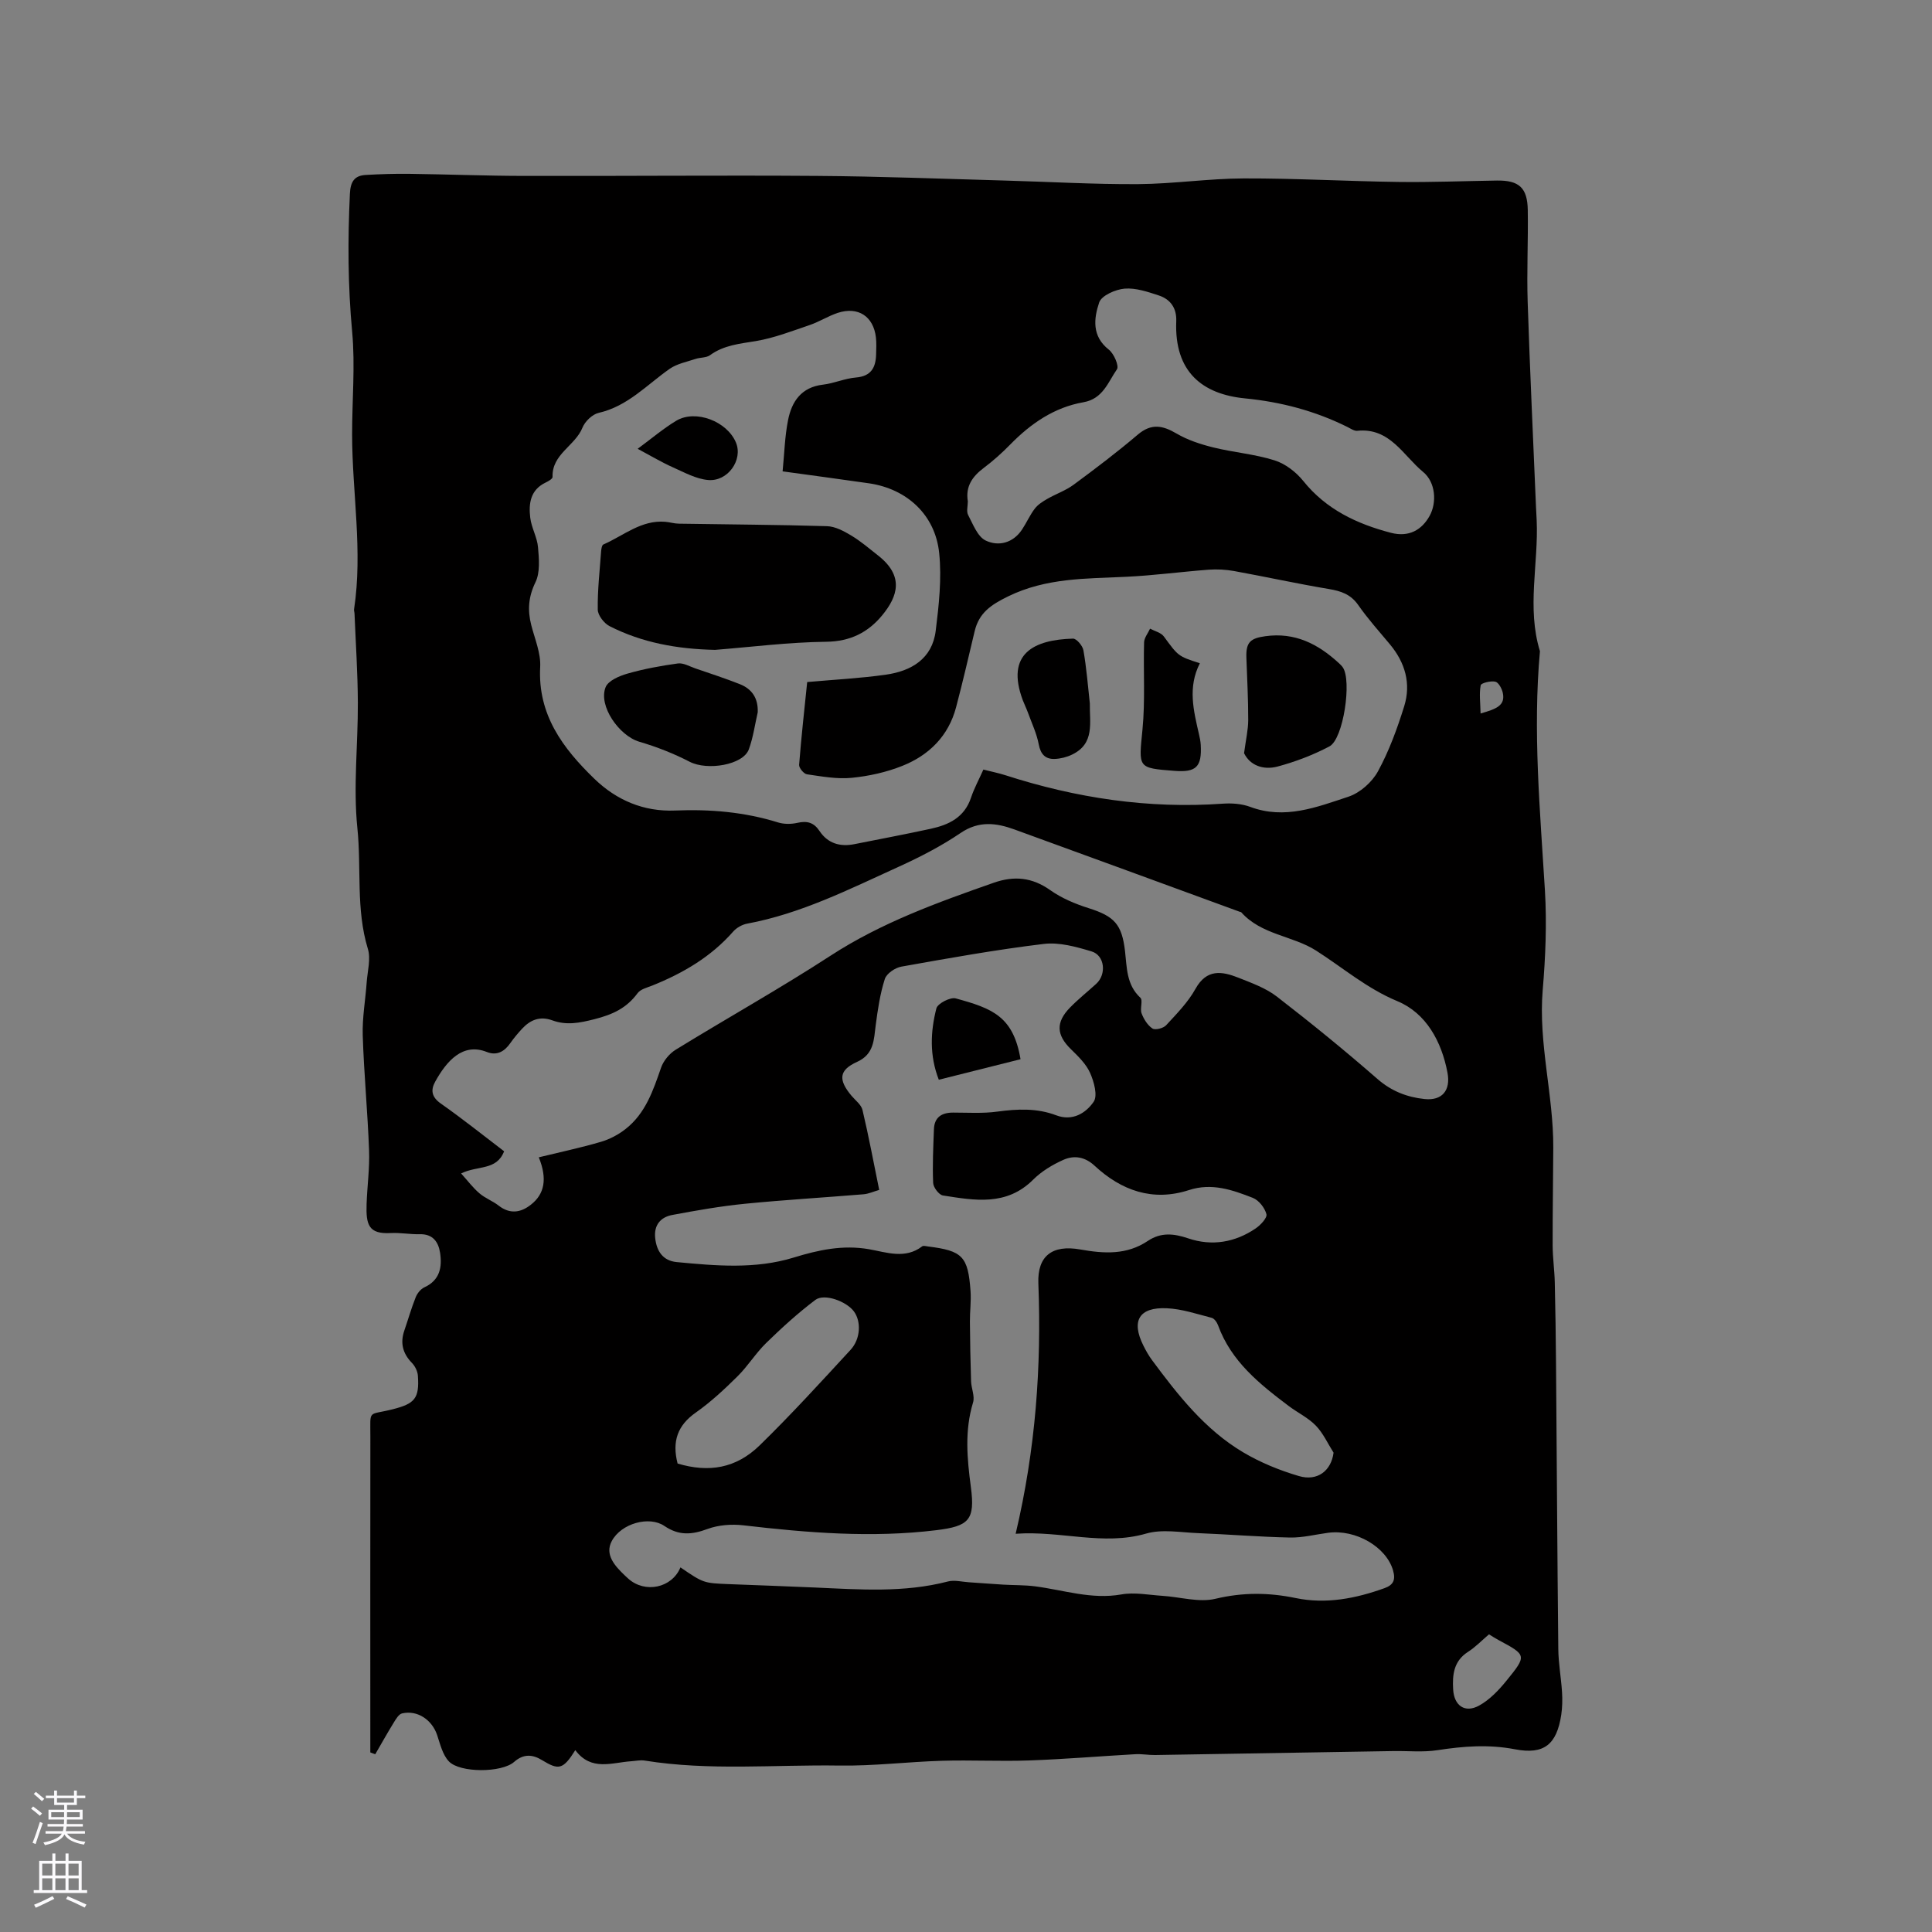 <svg enable-background="new 0 0 400 400" viewBox="0 0 400 400" xmlns="http://www.w3.org/2000/svg"><rect x="0" y="0" width="400" height="400" fill="#808080" stroke="none"/><g fill="#010000"><path d="m119.11 362.35c-2.55 4.06-3.44 4.17-6.9 2.06-1.89-1.15-3.77-1.38-5.76.37-2.58 2.28-11.24 2.3-13.52-.11-1.29-1.36-1.79-3.54-2.42-5.43-1.06-3.17-4.08-5.23-7.26-4.5-.69.16-1.27 1.16-1.72 1.89-1.33 2.16-2.57 4.38-3.84 6.57-.34-.13-.68-.25-1.02-.38 0-1.13 0-2.26 0-3.39 0-20.68-.02-41.36.01-62.03.01-5.71-.59-4.31 4.56-5.61 4.63-1.16 5.61-2.25 5.28-6.96-.06-.92-.59-1.99-1.24-2.66-1.91-1.96-2.45-4.13-1.57-6.69.79-2.3 1.46-4.65 2.36-6.91.32-.8 1.02-1.68 1.77-2.03 3.24-1.48 3.73-4.2 3.27-7.18-.34-2.21-1.48-3.9-4.2-3.83-2.01.05-4.03-.35-6.03-.24-4.55.24-5.13-1.68-4.98-6.04.13-3.7.65-7.4.51-11.09-.29-7.94-1.06-15.87-1.31-23.81-.11-3.65.56-7.32.82-10.99.17-2.32.88-4.83.24-6.92-2.5-8.2-1.31-16.69-2.17-25-.88-8.57.14-17.32.1-25.98-.03-6.13-.44-12.27-.69-18.4-.01-.32-.14-.64-.09-.95 1.82-12.04-.39-24.07-.41-36.1-.01-7.11.66-14.32.01-21.32-.89-9.56-.92-19.01-.47-28.55.12-2.51.91-3.79 3.3-3.92 3-.17 6-.27 9-.23 7.93.1 15.86.42 23.79.43 20.24.05 40.48-.15 60.72 0 12.92.09 25.85.6 38.77.96 9.21.25 18.42.8 27.63.74 7.29-.05 14.58-1.16 21.88-1.18 10.69-.03 21.38.59 32.07.73 6.77.09 13.55-.19 20.32-.29 4.58-.06 6.32 1.48 6.39 6.12.1 6.35-.23 12.71-.02 19.06.46 14.19 1.14 28.38 1.73 42.57.04.85.09 1.69.13 2.54.41 9.04-2.09 18.16.68 27.15-1.5 16.55.03 33.03 1.03 49.53.41 6.85.12 13.8-.46 20.65-.92 11.01 2.23 21.68 2.19 32.58-.03 6.77-.15 13.54-.13 20.3.01 2.54.38 5.07.44 7.6.14 5.71.21 11.42.26 17.13.16 19.61.26 39.22.47 58.83.03 2.96.58 5.9.77 8.86.1 1.57.07 3.19-.16 4.74-.94 6.13-3.55 8.29-9.58 7.13-5.45-1.05-10.7-.64-16.08.19-3 .46-6.12.12-9.18.18-16.41.27-32.82.56-49.24.82-1.37.02-2.76-.25-4.12-.17-7.3.41-14.6 1.03-21.91 1.29-6.03.22-12.08-.11-18.11.07-7.08.21-14.17 1.1-21.24.99-13.43-.21-26.91 1.12-40.29-1.03-.92-.15-1.9.08-2.85.14-3.99.27-8.23 2.11-11.53-2.3zm42.92-264.76c.37-3.72.45-7.23 1.13-10.62.76-3.86 2.76-6.81 7.22-7.33 2.3-.27 4.52-1.29 6.82-1.48 3.17-.26 4.12-2.07 4.19-4.81.03-1.16.09-2.34-.04-3.49-.51-4.38-3.7-6.46-7.91-5.08-1.99.66-3.82 1.84-5.81 2.52-3.66 1.24-7.32 2.67-11.1 3.31-3.36.56-6.65.83-9.53 2.93-.77.56-2.01.44-2.99.77-1.82.61-3.84.99-5.36 2.05-4.73 3.31-8.69 7.75-14.7 9.12-1.32.3-2.84 1.77-3.36 3.07-1.51 3.76-6.35 5.46-6.19 10.21.01.37-.88.89-1.44 1.15-3.17 1.52-3.53 4.36-3.18 7.28.25 2.07 1.43 4.04 1.61 6.1.21 2.42.46 5.22-.53 7.26-1.47 3.03-1.66 5.78-.87 8.87.73 2.86 2 5.8 1.85 8.64-.54 9.92 4.71 16.88 11.23 23.19 4.58 4.43 10.21 6.83 16.69 6.56 7.26-.3 14.37.3 21.34 2.47 1.23.38 2.72.37 3.99.08 2.02-.46 3.41-.08 4.59 1.7 1.71 2.57 4.26 3.31 7.23 2.71 5.26-1.05 10.54-2.04 15.78-3.18 3.75-.81 6.98-2.35 8.34-6.42.66-1.97 1.67-3.82 2.57-5.84 1.71.44 3.15.72 4.55 1.17 14.66 4.73 29.62 6.99 45.05 5.89 1.86-.13 3.9.02 5.63.66 7.17 2.69 13.8.06 20.34-2.1 2.4-.79 4.9-3.01 6.12-5.25 2.31-4.23 4-8.87 5.44-13.5 1.44-4.65.2-8.99-2.93-12.76-2.24-2.69-4.59-5.3-6.59-8.17-1.56-2.23-3.56-2.9-6.08-3.32-6.56-1.1-13.06-2.53-19.61-3.72-1.73-.31-3.54-.41-5.29-.28-5.7.43-11.38 1.2-17.09 1.47-8.3.4-16.5.19-24.41 4.05-3.6 1.76-6.03 3.42-6.94 7.22-1.25 5.25-2.46 10.51-3.84 15.73-1.57 5.96-5.6 9.94-11.14 12.15-3.31 1.32-6.93 2.12-10.48 2.47-3.04.3-6.2-.29-9.26-.73-.65-.09-1.67-1.33-1.62-1.96.45-5.76 1.09-11.51 1.67-17.14 5.73-.51 11.03-.78 16.26-1.52 5.3-.75 9.63-3.29 10.35-9.1.66-5.32 1.26-10.79.72-16.07-.81-7.95-6.7-13.3-14.5-14.45-5.78-.84-11.56-1.6-17.92-2.48zm48.25 219.96c4.15-17.57 5.36-34.63 4.7-51.87-.21-5.61 2.83-8.03 8.68-6.99 4.96.88 9.62 1.16 14-1.78 2.69-1.8 5.36-1.54 8.38-.51 4.86 1.64 9.65.84 13.92-2.06 1.02-.69 2.44-2.2 2.24-2.96-.34-1.31-1.58-2.9-2.83-3.38-4.2-1.64-8.47-3.15-13.2-1.61-7.52 2.44-14 .11-19.57-5.06-2.01-1.86-4.25-2.17-6.43-1.2-2.27 1.01-4.54 2.38-6.28 4.12-5.53 5.51-12.13 4.28-18.67 3.26-.82-.13-1.98-1.67-2.02-2.59-.16-3.7.02-7.41.16-11.12.09-2.5 1.61-3.45 3.98-3.45 3.04 0 6.12.21 9.12-.2 4.16-.56 8.21-.76 12.21.76 3.37 1.28 6.14-.44 7.76-2.8.87-1.27.07-4.16-.74-5.98-.83-1.86-2.46-3.43-3.96-4.9-3.01-2.93-3.19-5.56-.19-8.63 1.7-1.74 3.62-3.27 5.42-4.91 2.16-1.96 1.79-5.88-.96-6.71-3.19-.96-6.7-1.94-9.9-1.55-9.87 1.19-19.68 2.95-29.48 4.7-1.3.23-3.07 1.43-3.43 2.57-.98 3.06-1.46 6.32-1.88 9.53-.4 3.05-.32 6.02-3.88 7.63-3.75 1.7-3.91 3.69-1.14 7 .81.96 2.02 1.85 2.28 2.95 1.29 5.43 2.31 10.93 3.46 16.55-1.21.35-2.2.81-3.22.9-8.2.68-16.43 1.16-24.62 1.97-5.02.5-10.02 1.38-14.98 2.31-2.43.45-3.85 2.08-3.56 4.78.29 2.73 1.62 4.71 4.45 4.98 8.11.77 16.26 1.51 24.24-.94 5.1-1.57 10.14-2.67 15.59-1.72 3.6.63 7.47 2.11 11-.6.25-.19.82-.02 1.23.03 7.12.89 8.26 2.04 8.78 9.23.15 2.1-.15 4.23-.13 6.35.03 4.11.11 8.23.24 12.34.05 1.47.81 3.08.41 4.38-1.77 5.84-1.24 11.57-.45 17.52.9 6.82-.39 8.09-7.17 8.92-13.34 1.63-26.64.54-39.94-1.01-2.43-.28-5.15-.08-7.42.76-3.24 1.2-5.91 1.42-8.93-.63-3.12-2.13-8.94-.55-10.9 3.15-1.48 2.8.65 5.13 2.69 7.08.23.22.46.44.7.65 3.48 3.16 9.09 1.97 10.84-2.3 4.78 3.26 4.78 3.26 10.1 3.47 5.93.23 11.86.44 17.79.7 9.2.41 18.39 1.11 27.48-1.25 1.34-.35 2.88.06 4.32.16 2.38.15 4.75.35 7.13.49 2.19.13 4.4.07 6.57.35 5.94.76 11.71 2.78 17.9 1.68 2.73-.49 5.67.11 8.5.29 3.68.23 7.56 1.43 10.98.61 5.66-1.35 11-1.31 16.61-.15 6.27 1.3 12.42.1 18.39-2.05 1.86-.67 2.32-1.73 1.77-3.66-1.37-4.83-7.69-8.58-13.47-7.8-2.62.35-5.24 1.03-7.86.98-6.35-.13-12.69-.66-19.04-.91-3.59-.14-7.44-.87-10.75.09-8.93 2.58-17.59-.63-27.02.04zm-98.73-77.94c4.37-1.07 8.65-1.97 12.84-3.2 1.83-.53 3.64-1.49 5.14-2.67 4.11-3.22 5.7-7.96 7.34-12.7.5-1.43 1.73-2.91 3.03-3.71 10.65-6.55 21.57-12.65 32.05-19.46 10.52-6.84 22.11-11.01 33.8-15.11 4.2-1.47 7.94-1.13 11.7 1.54 2.36 1.67 5.18 2.85 7.96 3.73 5.32 1.68 6.86 3.35 7.51 8.86.4 3.41.27 6.98 3.18 9.68.57.53-.12 2.25.25 3.23.45 1.19 1.24 2.47 2.25 3.14.58.38 2.26-.05 2.83-.67 2.19-2.37 4.53-4.75 6.08-7.54 2.32-4.17 5.47-3.66 8.88-2.31 2.74 1.09 5.65 2.13 7.94 3.89 7.11 5.49 14.1 11.18 20.87 17.09 2.9 2.53 6.14 3.76 9.71 4.14 3.67.4 5.46-1.79 4.78-5.43-1.22-6.5-4.44-12.36-10.36-14.82-6.37-2.65-11.29-6.94-16.88-10.5-4.82-3.07-11.3-3.24-15.46-7.91-.06-.07-.2-.06-.3-.1-15.56-5.69-31.12-11.41-46.69-17.06-3.75-1.36-7.34-1.82-11.1.73-4.01 2.72-8.39 4.98-12.81 6.99-10.19 4.63-20.22 9.71-31.39 11.79-1.05.19-2.21.85-2.91 1.65-4.59 5.23-10.37 8.6-16.72 11.16-1.08.43-2.45.75-3.07 1.59-2.28 3.09-5.11 4.41-8.92 5.38-3.14.8-5.8 1.31-8.74.24-2.57-.93-4.56-.09-6.27 1.76-.86.93-1.68 1.91-2.41 2.95-1.22 1.76-2.81 2.66-4.87 1.84-5.01-1.99-8.35 1.92-10.69 6.15-.96 1.73-.76 3.18 1.17 4.53 4.49 3.15 8.78 6.59 13.1 9.88-1.56 4.05-5.48 2.89-8.9 4.59 1.38 1.53 2.45 2.97 3.79 4.11 1.18 1.02 2.74 1.58 3.98 2.55 2.32 1.81 4.57 1.47 6.66-.18 2.84-2.2 3.46-5.37 1.65-9.82zm88.83-135.81c0 .95-.33 2.08.06 2.82 1.01 1.92 1.95 4.48 3.63 5.29 2.65 1.27 5.66.54 7.53-2.27.94-1.41 1.62-3 2.64-4.33.64-.84 1.63-1.47 2.57-2.01 1.8-1.04 3.83-1.73 5.48-2.95 4.51-3.33 9-6.73 13.27-10.36 2.8-2.38 5.14-1.93 8.03-.23 2.3 1.35 4.97 2.22 7.58 2.87 4.2 1.04 8.6 1.38 12.71 2.68 2.23.7 4.46 2.42 5.95 4.27 4.74 5.91 11.14 8.9 18.14 10.73 3.73.97 6.4-.59 8.02-3.51 1.5-2.71 1.28-6.93-1.36-9.1-4.12-3.39-6.86-9.2-13.61-8.51-.65.07-1.39-.46-2.05-.79-6.7-3.33-13.74-5.19-21.22-5.92-8.76-.86-14.64-5.44-14.22-15.96.11-2.71-1.18-4.55-3.61-5.35-2.29-.75-4.77-1.6-7.08-1.41-1.9.16-4.79 1.43-5.27 2.87-1.1 3.28-1.56 6.97 2 9.76 1.06.83 2.16 3.39 1.68 4.07-1.83 2.63-2.88 6.11-6.93 6.82-6.03 1.05-10.89 4.39-15.14 8.73-1.7 1.74-3.53 3.38-5.47 4.84-2.36 1.77-3.85 3.83-3.33 6.95zm75.72 196.96c-1.2-1.89-2.15-4.03-3.68-5.61-1.59-1.64-3.79-2.68-5.64-4.08-6.02-4.54-11.88-9.22-14.59-16.67-.22-.62-.78-1.42-1.33-1.56-3.07-.79-6.16-1.84-9.29-1.98-5.75-.26-7.41 2.61-4.84 7.74.52 1.04 1.09 2.06 1.78 2.99 5.37 7.25 10.96 14.38 18.83 19.07 3.58 2.13 7.57 3.76 11.58 4.94 3.87 1.14 6.7-1.12 7.18-4.84zm-135.81 2.25c6.47 1.93 12.1 1.01 17.01-3.78 6.51-6.35 12.64-13.08 18.8-19.76 2.11-2.29 2.21-5.92.69-7.96-1.56-2.1-6.14-3.78-7.99-2.37-3.59 2.71-6.95 5.77-10.17 8.91-2.16 2.11-3.78 4.77-5.93 6.9-2.7 2.67-5.52 5.31-8.62 7.49-3.79 2.65-4.98 5.96-3.79 10.57zm167.99 35.36c-1.45 1.23-2.78 2.63-4.36 3.64-2.96 1.9-3.24 4.75-3.06 7.77.19 3.36 2.43 4.95 5.36 3.35 2.2-1.21 4.1-3.21 5.71-5.2 4.22-5.19 4.13-5.26-1.65-8.36-.65-.34-1.26-.75-2-1.2zm-1.74-190.65c3.2-.93 5.19-1.61 4.59-4.31-.2-.87-.88-2.14-1.55-2.28-.96-.21-2.94.29-3.02.75-.33 1.76-.07 3.62-.02 5.84z"/><path d="m148.04 134.55c-7.85-.17-15.11-1.49-21.83-4.91-1.14-.58-2.43-2.24-2.45-3.42-.06-4.01.4-8.02.69-12.03.04-.51.16-1.33.47-1.46 4.17-1.82 7.83-5.11 12.81-4.7.94.08 1.87.38 2.81.39 10.23.17 20.46.21 30.68.52 1.71.05 3.5 1.02 5.03 1.94 1.98 1.19 3.77 2.73 5.6 4.17 5.34 4.22 4.06 8.38.8 12.34-2.91 3.53-6.59 5.42-11.58 5.48-7.79.09-15.59 1.09-23.03 1.68z"/><path d="m156.88 147.47c-.59 2.56-.94 5.21-1.84 7.67-1.19 3.26-8.62 4.45-12.24 2.58-3.31-1.71-6.85-3.1-10.43-4.15-4.17-1.22-8.55-7.43-6.98-11.31.55-1.35 2.87-2.33 4.57-2.81 3.39-.97 6.9-1.61 10.39-2.09 1.13-.15 2.39.6 3.57 1.01 3.09 1.06 6.2 2.07 9.24 3.27 2.53 1 3.83 2.92 3.72 5.83z"/><path d="m257.57 155.94c.37-2.78.85-4.81.86-6.84.01-4.33-.23-8.66-.38-12.99-.11-3.18.88-3.97 3.93-4.39 6.11-.85 10.88 1.59 15.17 5.53.31.28.62.58.86.92 1.9 2.71.14 14.83-2.76 16.36-3.39 1.79-7.07 3.19-10.77 4.18-2.95.77-5.68-.24-6.91-2.77z"/><path d="m225.64 145.64c-.08 3.97 1.08 8.3-3.68 10.59-1.09.53-2.37.85-3.58.9-1.95.07-2.93-.96-3.32-3.02-.42-2.23-1.43-4.35-2.21-6.5-.32-.89-.75-1.74-1.09-2.63-3.62-9.7 2.36-12.54 10.4-12.76.72-.02 1.99 1.48 2.15 2.42.64 3.63.92 7.32 1.33 11z"/><path d="m248.42 137.32c-2.56 5-1.29 9.85-.18 14.71.17.72.32 1.46.36 2.19.25 4.56-.94 5.72-5.42 5.38-7.73-.6-7.42-.57-6.64-8.58.58-5.96.16-12.02.33-18.03.03-.95.81-1.89 1.24-2.83.97.52 2.26.81 2.85 1.61 2.97 4.04 2.9 4.09 7.46 5.55z"/><path d="m132.02 92.92c2.88-2.12 5.3-4.19 7.99-5.81 4.01-2.4 10.55.12 12.37 4.54 1.47 3.56-1.69 8.11-5.8 7.73-2.48-.23-4.9-1.57-7.25-2.62-2.28-1.01-4.43-2.3-7.31-3.84z"/><path d="m211.29 219.3c-5.55 1.39-11.14 2.79-16.92 4.25-1.96-5.03-1.73-9.97-.5-14.78.26-1.01 2.89-2.37 4.01-2.06 7.55 2.07 11.91 3.69 13.41 12.59z"/></g><path d="m6.44 374.46.42-.45c.65.47 1.27.95 1.85 1.44l-.45.49c-.65-.56-1.25-1.06-1.82-1.48m.93 7.33-.63-.26c.55-1.36 1.05-2.8 1.52-4.33.19.1.38.19.59.27-.46 1.29-.95 2.73-1.48 4.32m-.38-10.38.44-.42c.43.34 1.01.82 1.74 1.44l-.49.49c-.53-.51-1.09-1.01-1.69-1.51m2.5.35h1.72v-1.04h.59v1.04h3.52v-1.04h.59v1.04h1.75v.53h-1.75v1.42h-2.03v.97h3.22v2.03h-3.24c0 .35-.01.66-.03.93h3.32v.53h-3.37c-.03.27-.08.58-.15.94h3.96v.53h-3.71c.67.92 1.93 1.48 3.79 1.68-.13.24-.23.44-.29.59-2.13-.38-3.48-1.08-4.04-2.12-.43.97-1.77 1.72-4.03 2.23-.09-.19-.2-.37-.33-.55 2.1-.42 3.37-1.03 3.81-1.83h-3.36v-.53h3.58c.08-.29.13-.61.16-.94h-3.33v-.53h3.39c.02-.27.04-.58.04-.93h-3.23v-2.03h3.25v-.97h-2.07v-1.42h-1.73zm1.12 3.44v1h2.65c.01-.3.02-.44.01-.4v-.25-.35zm1.19-2h3.52v-.91h-3.52zm4.71 2h-2.63v.59c0 .15-.01.28-.01.4h2.64z" fill="#fbfafc"/><path d="m13.56 383.74h.63v1.52h2.72v6.07h1.13v.6h-11.06v-.6h1.13v-6.07h2.73v-1.52h.63v1.52h2.1v-1.52zm-2.69 8.83.38.56c-1.24.63-2.53 1.25-3.85 1.85-.1-.21-.21-.42-.34-.63 1.36-.55 2.63-1.15 3.81-1.78m-2.13-4.27h2.1v-2.45h-2.1zm0 3.04h2.1v-2.46h-2.1zm2.72-3.04h2.1v-2.45h-2.1zm0 3.04h2.1v-2.46h-2.1zm6.07 3.6c-1.41-.71-2.7-1.3-3.86-1.78l.35-.56c1.45.62 2.75 1.19 3.88 1.72zm-1.25-9.09h-2.1v2.45h2.1zm-2.09 5.49h2.1v-2.46h-2.1z" fill="#fbfafc"/></svg>